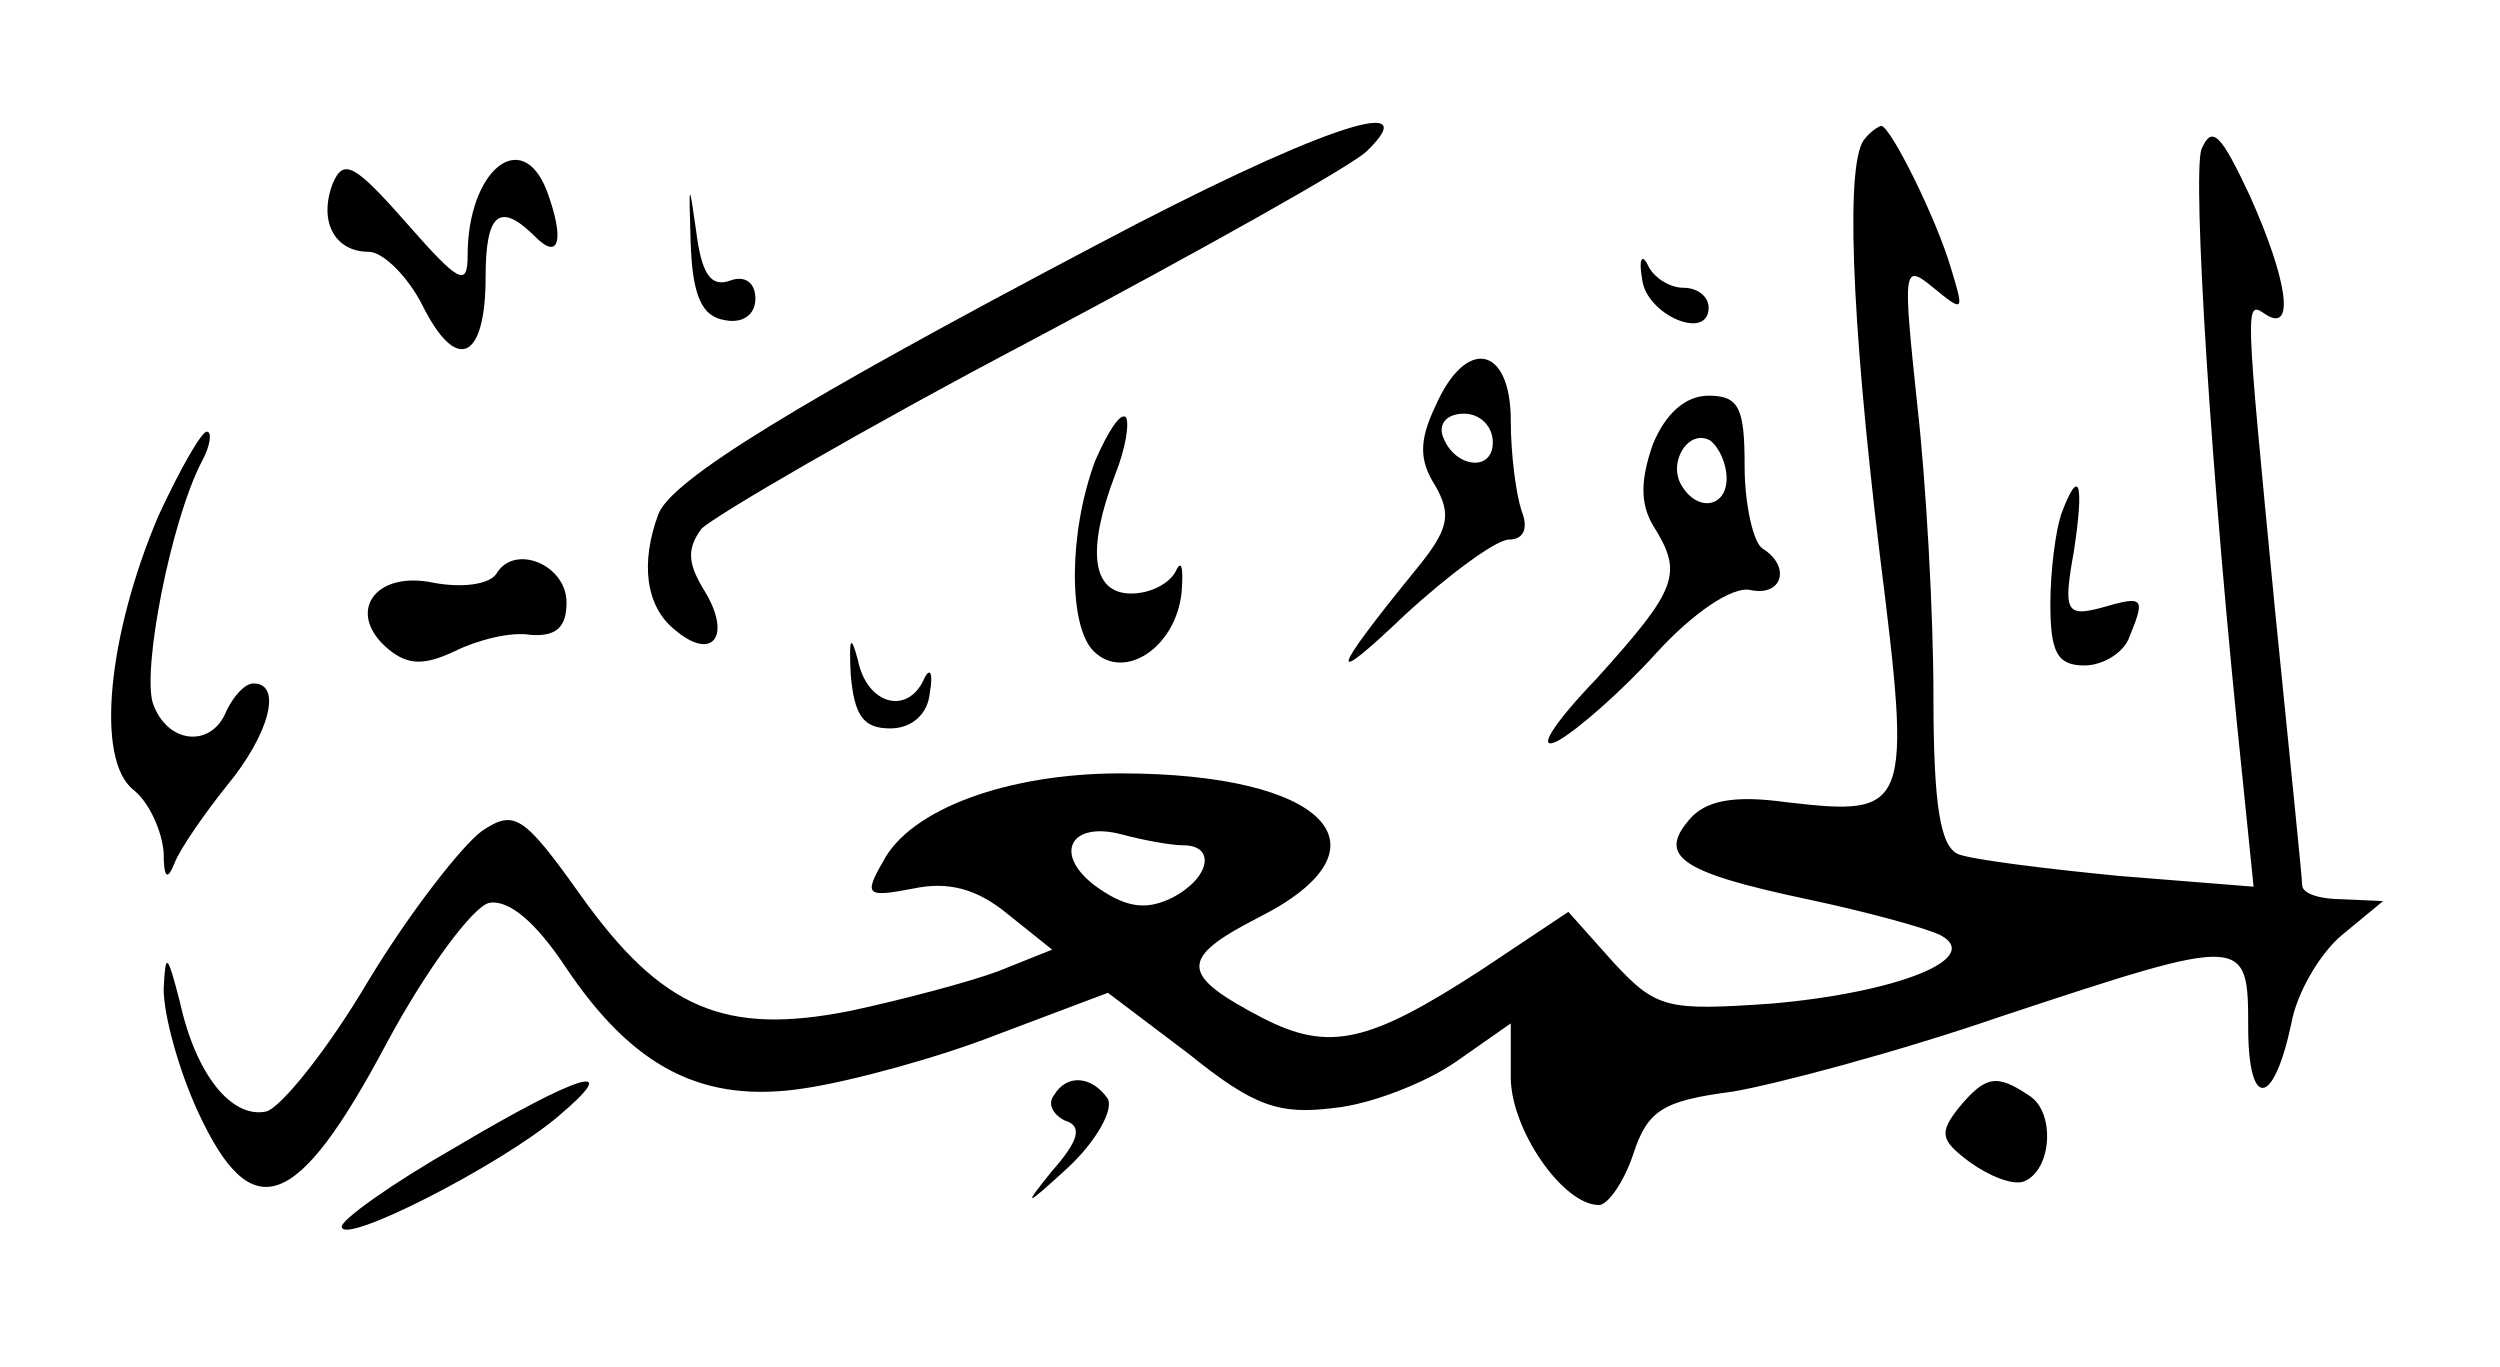 <?xml version="1.0" standalone="no"?>
<!DOCTYPE svg PUBLIC "-//W3C//DTD SVG 20010904//EN"
 "http://www.w3.org/TR/2001/REC-SVG-20010904/DTD/svg10.dtd">
<svg version="1.0" xmlns="http://www.w3.org/2000/svg"
 width="139px" height="76px" viewBox="0 0 139 76"
 preserveAspectRatio="xMidYMid meet">

<g transform="translate(0,76) scale(0.1,-0.1)"
fill="#000000" stroke="none">
<path d="M610 624 c-167 -88 -237 -131 -244 -150 -10 -27 -7 -51 9 -64 21 -18
32 -4 17 21 -10 16 -10 24 -2 35 7 7 89 55 184 105 94 50 178 97 186 105 35
34 -31 11 -150 -52z"/>
<path d="M1037 683 c-11 -11 -8 -97 8 -230 18 -144 17 -147 -52 -139 -29 4
-45 1 -54 -10 -17 -20 -5 -29 66 -44 33 -7 66 -16 74 -20 24 -13 -25 -32 -94
-38 -58 -4 -64 -3 -88 23 l-25 28 -48 -32 c-63 -41 -85 -46 -122 -27 -46 24
-47 33 -2 56 77 39 37 80 -77 80 -63 0 -117 -20 -132 -49 -11 -19 -9 -20 17
-15 19 4 35 0 52 -14 l25 -20 -30 -12 c-16 -6 -54 -16 -82 -22 -70 -14 -105 1
-150 64 -32 45 -37 48 -55 36 -11 -8 -40 -45 -63 -83 -23 -39 -49 -71 -57 -73
-19 -4 -39 20 -48 61 -7 27 -8 28 -9 7 0 -14 8 -44 19 -68 30 -65 55 -56 105
38 22 41 48 76 57 78 11 2 26 -11 42 -35 38 -57 77 -77 134 -68 26 4 74 17
107 30 l61 23 45 -34 c36 -29 50 -34 81 -30 20 2 51 14 68 26 l30 21 0 -30 c0
-29 29 -71 49 -71 5 0 14 13 19 28 8 25 17 30 55 35 24 4 92 22 150 42 136 45
137 45 137 -6 0 -46 14 -45 24 2 3 17 16 39 28 49 l23 19 -22 1 c-13 0 -23 3
-23 8 0 4 -7 72 -15 152 -17 176 -17 173 -5 165 16 -10 12 19 -9 66 -16 34
-21 40 -27 26 -5 -15 5 -180 23 -351 l6 -59 -75 6 c-41 4 -81 9 -89 12 -10 4
-14 26 -14 88 0 45 -4 118 -9 162 -8 76 -8 79 9 65 17 -14 17 -13 10 10 -8 28
-34 80 -39 80 -1 0 -6 -3 -9 -7z m-379 -393 c18 0 15 -18 -6 -29 -14 -7 -25
-6 -41 5 -26 18 -17 38 13 30 11 -3 27 -6 34 -6z"/>
<path d="M185 658 c-8 -21 1 -38 20 -38 8 0 22 -14 30 -30 19 -38 35 -30 35
16 0 36 8 42 28 22 13 -13 16 -1 6 26 -14 36 -44 11 -44 -36 0 -18 -5 -15 -34
18 -29 33 -35 36 -41 22z"/>
<path d="M384 625 c1 -29 6 -41 19 -43 10 -2 17 3 17 12 0 9 -6 13 -14 10 -11
-4 -16 4 -19 28 -4 28 -4 27 -3 -7z"/>
<path d="M913 605 c2 -20 37 -35 37 -16 0 6 -6 11 -14 11 -8 0 -17 6 -20 13
-3 6 -5 3 -3 -8z"/>
<path d="M798 534 c-9 -19 -9 -30 0 -44 9 -16 8 -24 -11 -47 -48 -59 -49 -66
-6 -25 25 23 51 42 58 42 8 0 11 6 7 16 -3 9 -6 31 -6 50 0 42 -25 47 -42 8z
m32 -20 c0 -17 -22 -14 -28 4 -2 7 3 12 12 12 9 0 16 -7 16 -16z"/>
<path d="M919 513 c-7 -20 -7 -33 0 -45 17 -27 14 -35 -31 -85 -25 -26 -34
-41 -22 -35 11 6 36 28 55 49 20 22 42 37 52 35 18 -4 23 13 7 23 -5 3 -10 24
-10 46 0 32 -3 39 -20 39 -13 0 -24 -10 -31 -27z m41 -19 c0 -16 -16 -19 -25
-4 -8 13 4 32 16 25 5 -4 9 -13 9 -21z"/>
<path d="M609 504 c-15 -40 -15 -92 -1 -106 17 -17 46 2 49 33 1 13 0 18 -3
12 -3 -7 -14 -13 -25 -13 -22 0 -25 24 -9 66 6 15 8 29 6 32 -3 3 -10 -8 -17
-24z"/>
<path d="M88 473 c-28 -66 -35 -135 -14 -152 9 -7 16 -23 17 -35 0 -14 2 -16
6 -6 3 8 17 28 29 43 24 29 31 57 15 57 -5 0 -11 -7 -15 -15 -8 -21 -33 -19
-41 4 -6 19 10 101 27 134 5 9 6 17 3 17 -3 0 -15 -21 -27 -47z"/>
<path d="M1146 474 c-3 -9 -6 -31 -6 -50 0 -27 4 -34 19 -34 10 0 22 7 25 16
9 22 8 23 -16 16 -19 -5 -21 -2 -15 31 6 39 3 48 -7 21z"/>
<path d="M276 441 c-4 -6 -19 -8 -35 -5 -33 7 -49 -17 -25 -37 11 -9 20 -9 37
-1 12 6 31 11 42 9 14 -1 20 4 20 18 0 21 -29 33 -39 16z"/>
<path d="M473 385 c2 -23 7 -30 22 -30 12 0 21 8 22 20 2 11 0 14 -3 8 -9 -21
-32 -15 -37 10 -4 15 -5 12 -4 -8z"/>
<path d="M253 122 c-35 -20 -63 -40 -63 -44 0 -11 88 34 120 61 38 32 12 24
-57 -17z"/>
<path d="M586 151 c-4 -5 0 -11 6 -14 10 -3 8 -11 -7 -28 -17 -21 -15 -20 9 2
16 15 25 32 22 38 -9 13 -23 14 -30 2z"/>
<path d="M1089 144 c-11 -14 -10 -18 6 -30 11 -8 24 -13 30 -11 16 6 18 39 3
48 -18 12 -24 11 -39 -7z"/>
</g>
</svg>
